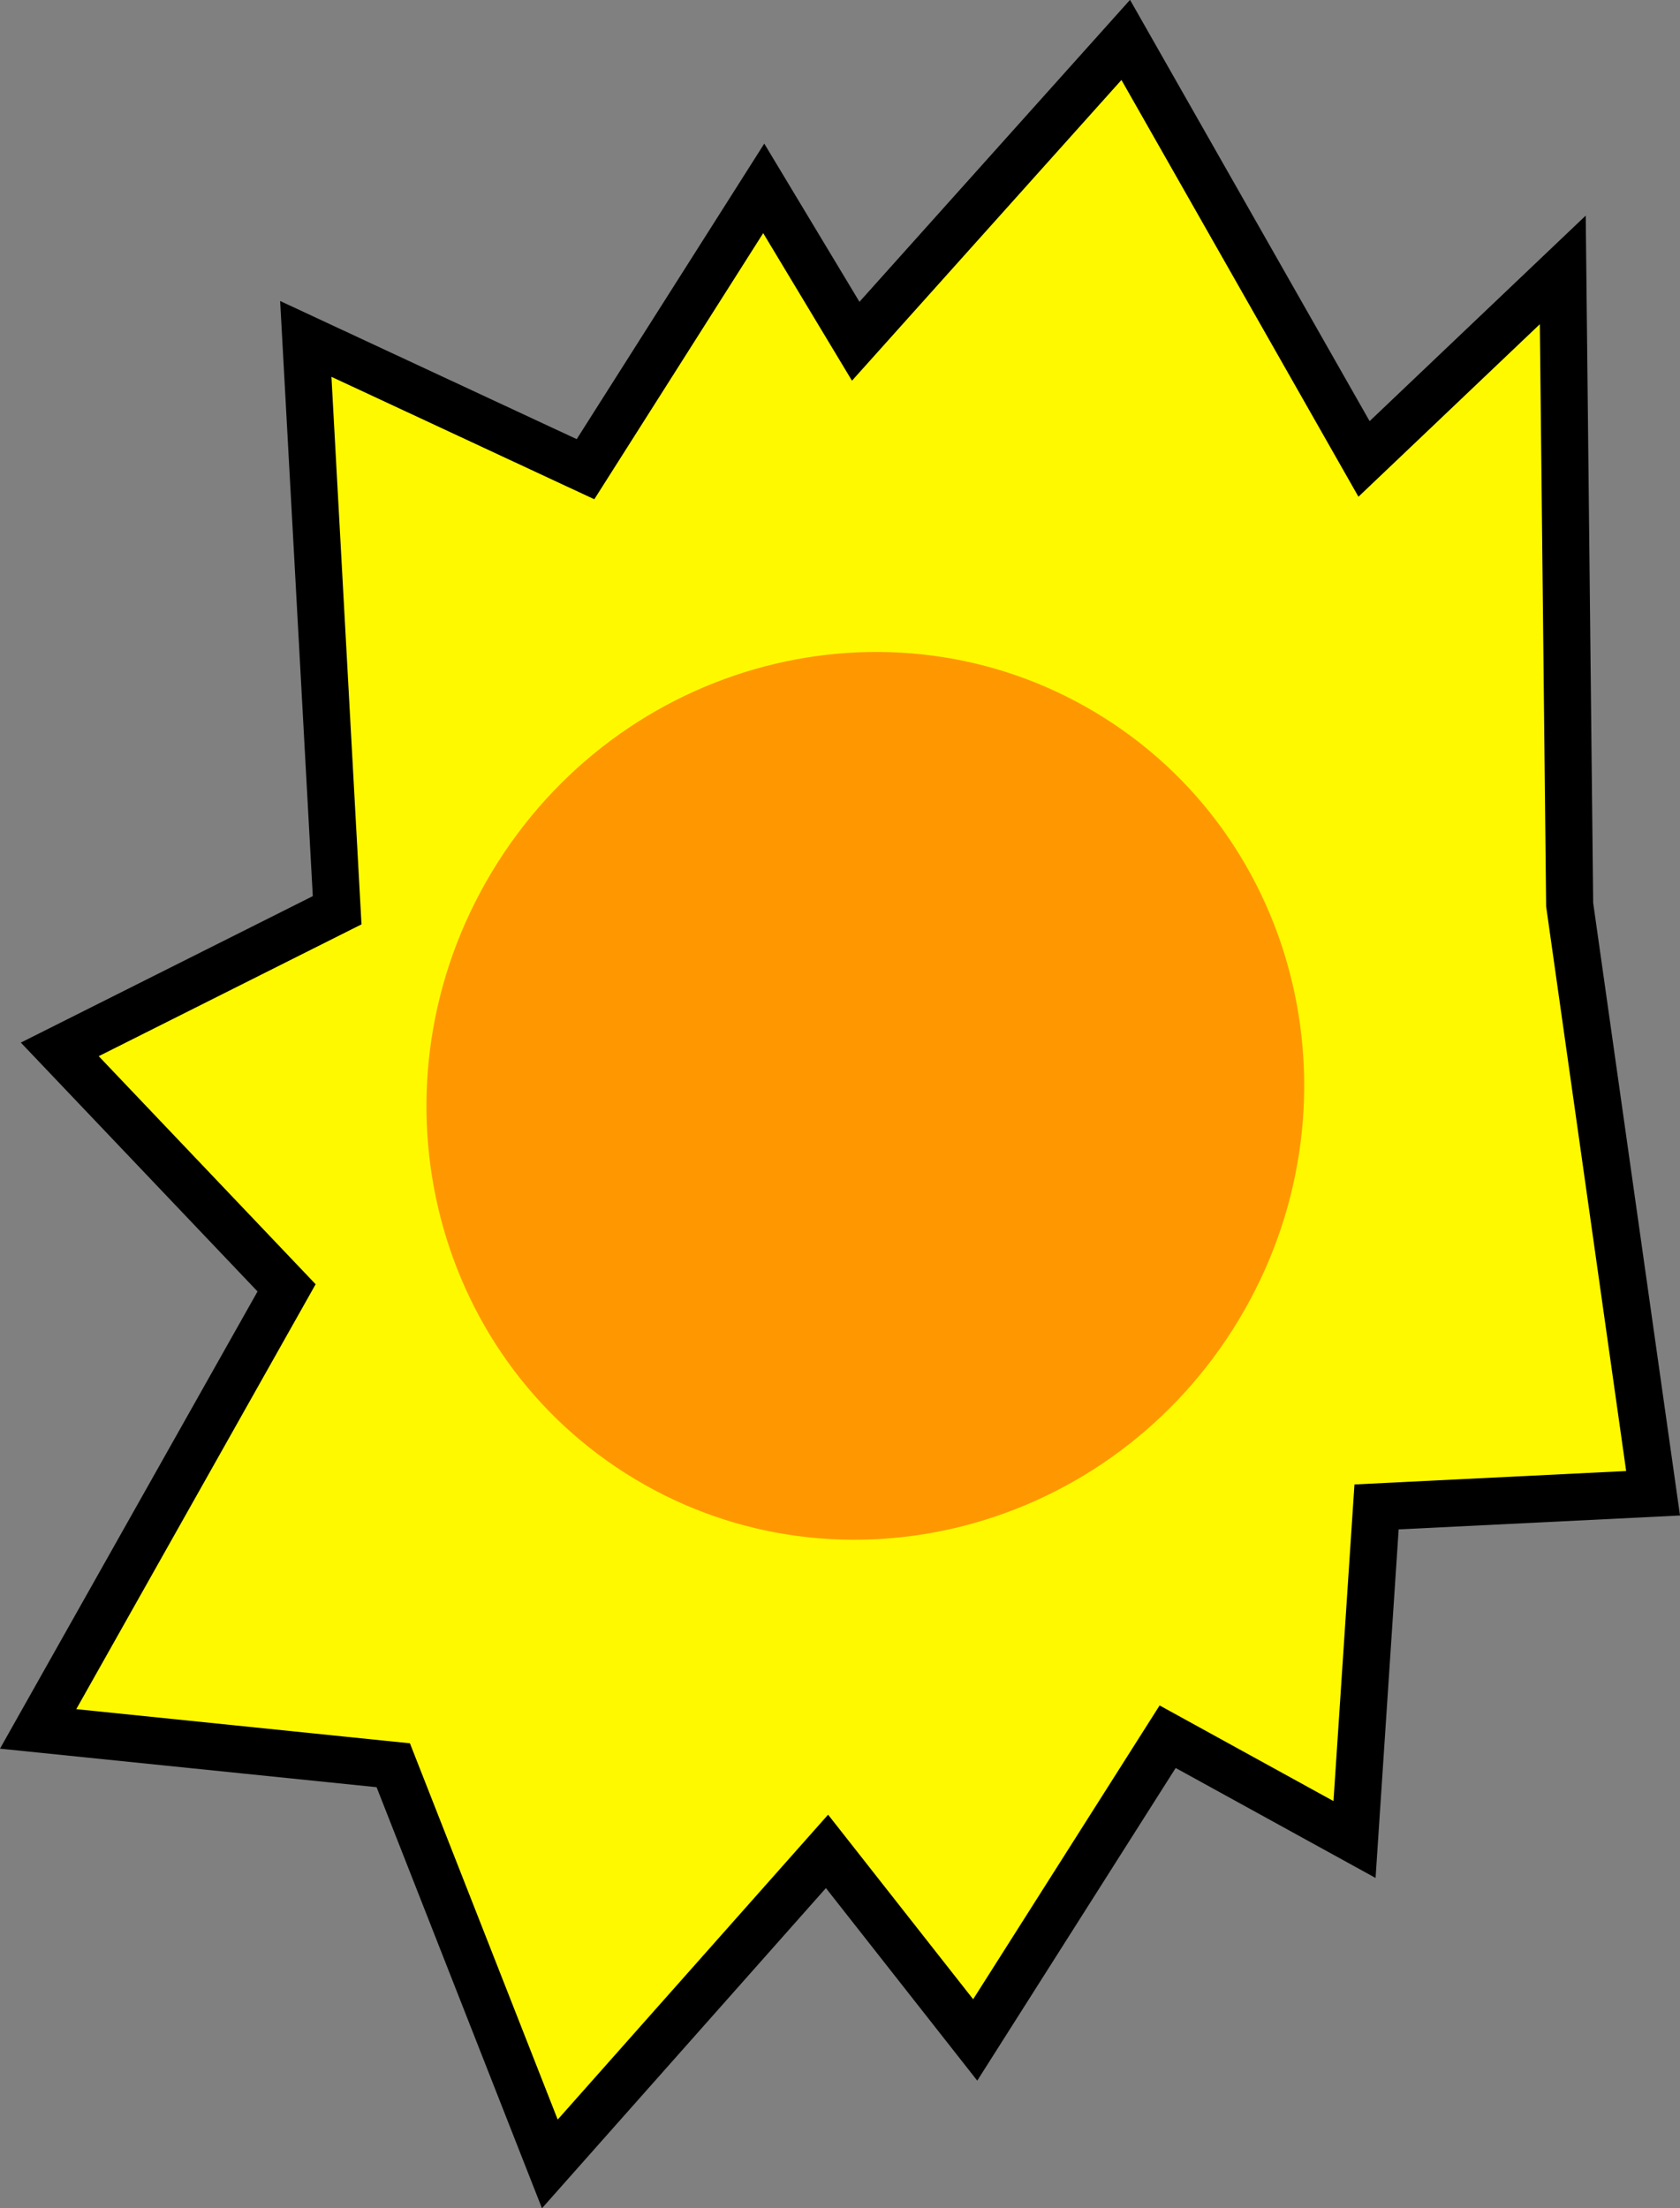 <svg version="1.1" xmlns="http://www.w3.org/2000/svg" xmlns:xlink="http://www.w3.org/1999/xlink" width="17.844" height="23.457" viewBox="0,0,17.844,23.457"><rect x="0" y="0" width="17.844" height="23.457" fill="#808080" stroke="none"/><g transform="translate(-230.715,-168.504)"><g data-paper-data="{&quot;isPaintingLayer&quot;:true}" fill-rule="nonzero" stroke-linejoin="miter" stroke-miterlimit="10" stroke-dasharray="" stroke-dashoffset="0" style="mix-blend-mode: normal"><path d="M247.387,178.114l0.886,6.252l-2.937,0.145l-0.234,3.533l-1.985,-1.092l-2.044,3.221l-1.574,-2.003l-2.944,3.32l-1.663,-4.235l-3.772,-0.386l2.639,-4.685l-2.409,-2.533l2.946,-1.478l-0.333,-6.069l2.971,1.384l1.893,-2.983l0.977,1.624l2.868,-3.201l2.531,4.451l2.111,-2.008z" fill="#fff900" stroke="#000000" stroke-width="0.5" stroke-linecap="round"/><path d="M237.361,184.155c-2.157,-1.369 -2.765,-4.274 -1.36,-6.489c1.406,-2.215 4.294,-2.901 6.45,-1.532c2.157,1.369 2.765,4.274 1.36,6.489c-1.406,2.215 -4.294,2.901 -6.45,1.532z" fill="#ff9800" stroke="none" stroke-width="0" stroke-linecap="butt"/></g></g></svg>